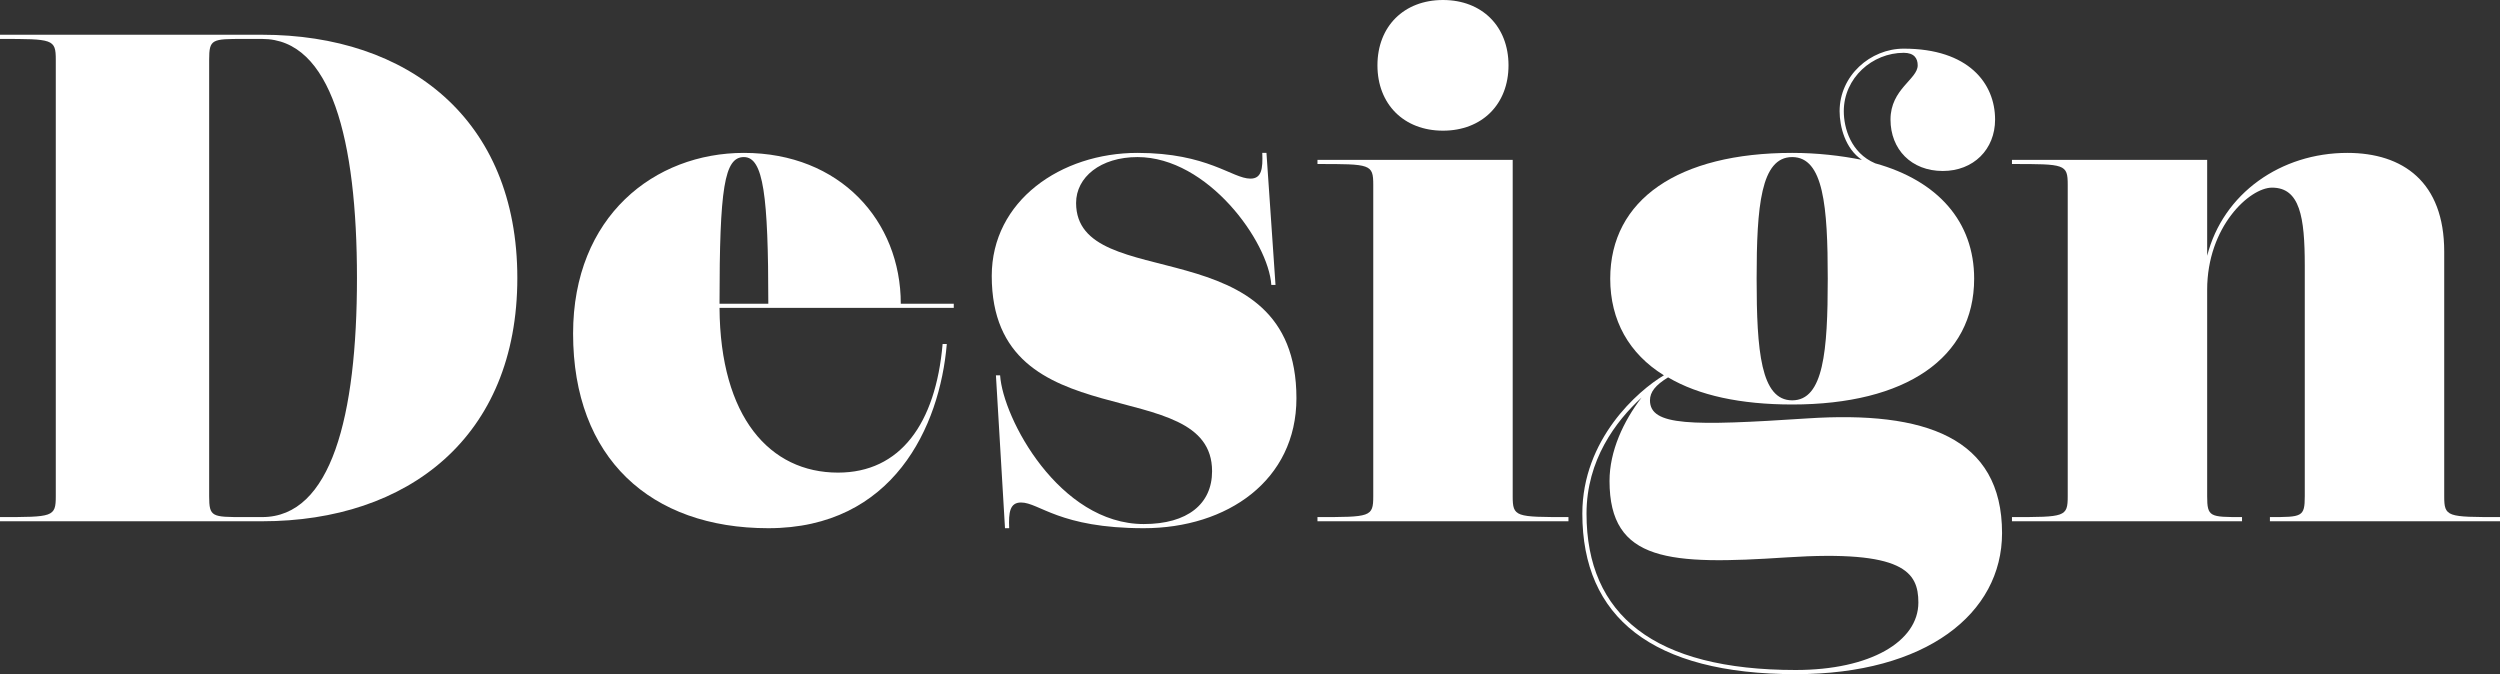 <svg width="89" height="24" viewBox="0 0 89 24" fill="none" xmlns="http://www.w3.org/2000/svg">
<rect x="0" y="0" width="89" height="24" fill="#333333" stroke="none"/>
<path d="M0 18.408V18.557H9.333C14.52 18.557 18.417 15.563 18.417 9.897C18.417 4.231 14.52 1.237 9.333 1.237H0V1.386C1.886 1.386 1.986 1.386 1.986 2.128V17.666C1.986 18.408 1.886 18.408 0 18.408ZM7.446 17.666V2.128C7.446 1.386 7.545 1.386 8.687 1.386H9.333C11.79 1.386 12.708 4.973 12.708 9.897C12.708 14.821 11.79 18.408 9.333 18.408H8.687C7.545 18.408 7.446 18.408 7.446 17.666Z" fill="white"/>
<path d="M27.352 18.804C31.795 18.804 33.458 15.192 33.706 12.247H33.557C33.309 15.093 32.043 16.825 29.834 16.825C27.402 16.825 25.639 14.845 25.615 10.961H33.954V10.812H32.068C32.068 7.868 29.909 5.443 26.483 5.443C23.306 5.443 20.402 7.695 20.402 11.876C20.402 16.305 23.157 18.804 27.352 18.804ZM25.615 10.812C25.615 6.68 25.788 5.592 26.483 5.592C27.178 5.592 27.352 6.953 27.352 10.812H25.615Z" fill="white"/>
<path d="M35.778 18.804H35.927C35.902 18.235 35.952 17.889 36.349 17.889C36.994 17.889 37.714 18.804 40.717 18.804C43.696 18.804 46.153 17.097 46.153 14.177C46.153 8.017 38.309 10.54 38.309 7.225C38.309 6.309 39.178 5.592 40.494 5.592C43.001 5.592 45.16 8.61 45.259 10.144H45.408L45.086 5.443H44.937C44.961 6.012 44.912 6.359 44.515 6.359C43.869 6.359 43.001 5.443 40.494 5.443C37.764 5.443 35.306 7.151 35.306 9.823C35.306 15.736 43.15 13.212 43.15 16.775C43.15 17.938 42.281 18.656 40.717 18.656C37.714 18.656 35.703 14.895 35.604 13.361H35.455L35.778 18.804Z" fill="white"/>
<path d="M46.902 18.408V18.557H55.837V18.408C53.951 18.408 53.852 18.408 53.852 17.666V5.691H46.902V5.839C48.788 5.839 48.888 5.839 48.888 6.581V17.666C48.888 18.408 48.788 18.408 46.902 18.408ZM49.037 2.326C49.037 3.711 49.98 4.652 51.37 4.652C52.76 4.652 53.703 3.711 53.703 2.326C53.703 0.94 52.76 0 51.37 0C49.98 0 49.037 0.94 49.037 2.326Z" fill="white"/>
<path d="M63.926 24C68.567 24 71.273 21.847 71.273 18.977C71.273 15.563 68.518 14.623 64.348 14.895C60.203 15.167 58.739 15.167 58.739 14.252C58.739 13.955 58.937 13.707 59.384 13.435C60.476 14.078 61.965 14.4 63.802 14.4C67.848 14.4 70.28 12.742 70.28 9.922C70.28 7.893 68.989 6.433 66.756 5.814C65.887 5.443 65.639 4.553 65.639 3.959C65.639 2.771 66.656 1.88 67.773 1.88C68.145 1.88 68.27 2.078 68.27 2.326C68.27 2.821 67.302 3.167 67.302 4.256C67.302 5.32 68.046 6.087 69.163 6.087C70.255 6.087 71.025 5.32 71.025 4.256C71.025 2.969 70.082 1.732 67.773 1.732C66.582 1.732 65.49 2.697 65.49 3.959C65.49 4.503 65.688 5.295 66.284 5.691C65.539 5.542 64.695 5.443 63.802 5.443C59.756 5.443 57.324 7.101 57.324 9.922C57.324 11.406 57.994 12.594 59.235 13.361C58.317 13.905 56.331 15.637 56.331 18.285C56.331 21.971 58.813 24 63.926 24ZM56.48 18.285C56.48 16.379 57.522 14.994 58.441 14.153C57.795 14.994 57.299 16.058 57.299 17.122C57.299 20.017 59.458 20.116 63.603 19.843C67.773 19.571 68.294 20.363 68.294 21.451C68.294 22.837 66.582 23.852 63.926 23.852C58.888 23.852 56.48 21.897 56.48 18.285ZM62.536 9.922C62.536 7.348 62.685 5.592 63.802 5.592C64.919 5.592 65.068 7.348 65.068 9.922C65.068 12.495 64.919 14.252 63.802 14.252C62.685 14.252 62.536 12.495 62.536 9.922Z" fill="white"/>
<path d="M80.809 18.408V18.557H89V18.408C87.114 18.408 87.014 18.408 87.014 17.666V8.957C87.014 6.482 85.55 5.443 83.564 5.443C81.206 5.443 79.146 6.878 78.575 9.105V5.691H71.626V5.839C73.512 5.839 73.611 5.839 73.611 6.581V17.666C73.611 18.408 73.512 18.408 71.626 18.408V18.557H79.816V18.408C78.675 18.408 78.575 18.408 78.575 17.666V10.318C78.575 8.066 80.089 6.68 80.884 6.68C81.876 6.68 82.05 7.72 82.05 9.452V17.666C82.05 18.408 81.951 18.408 80.809 18.408Z" fill="white"/>
</svg>
